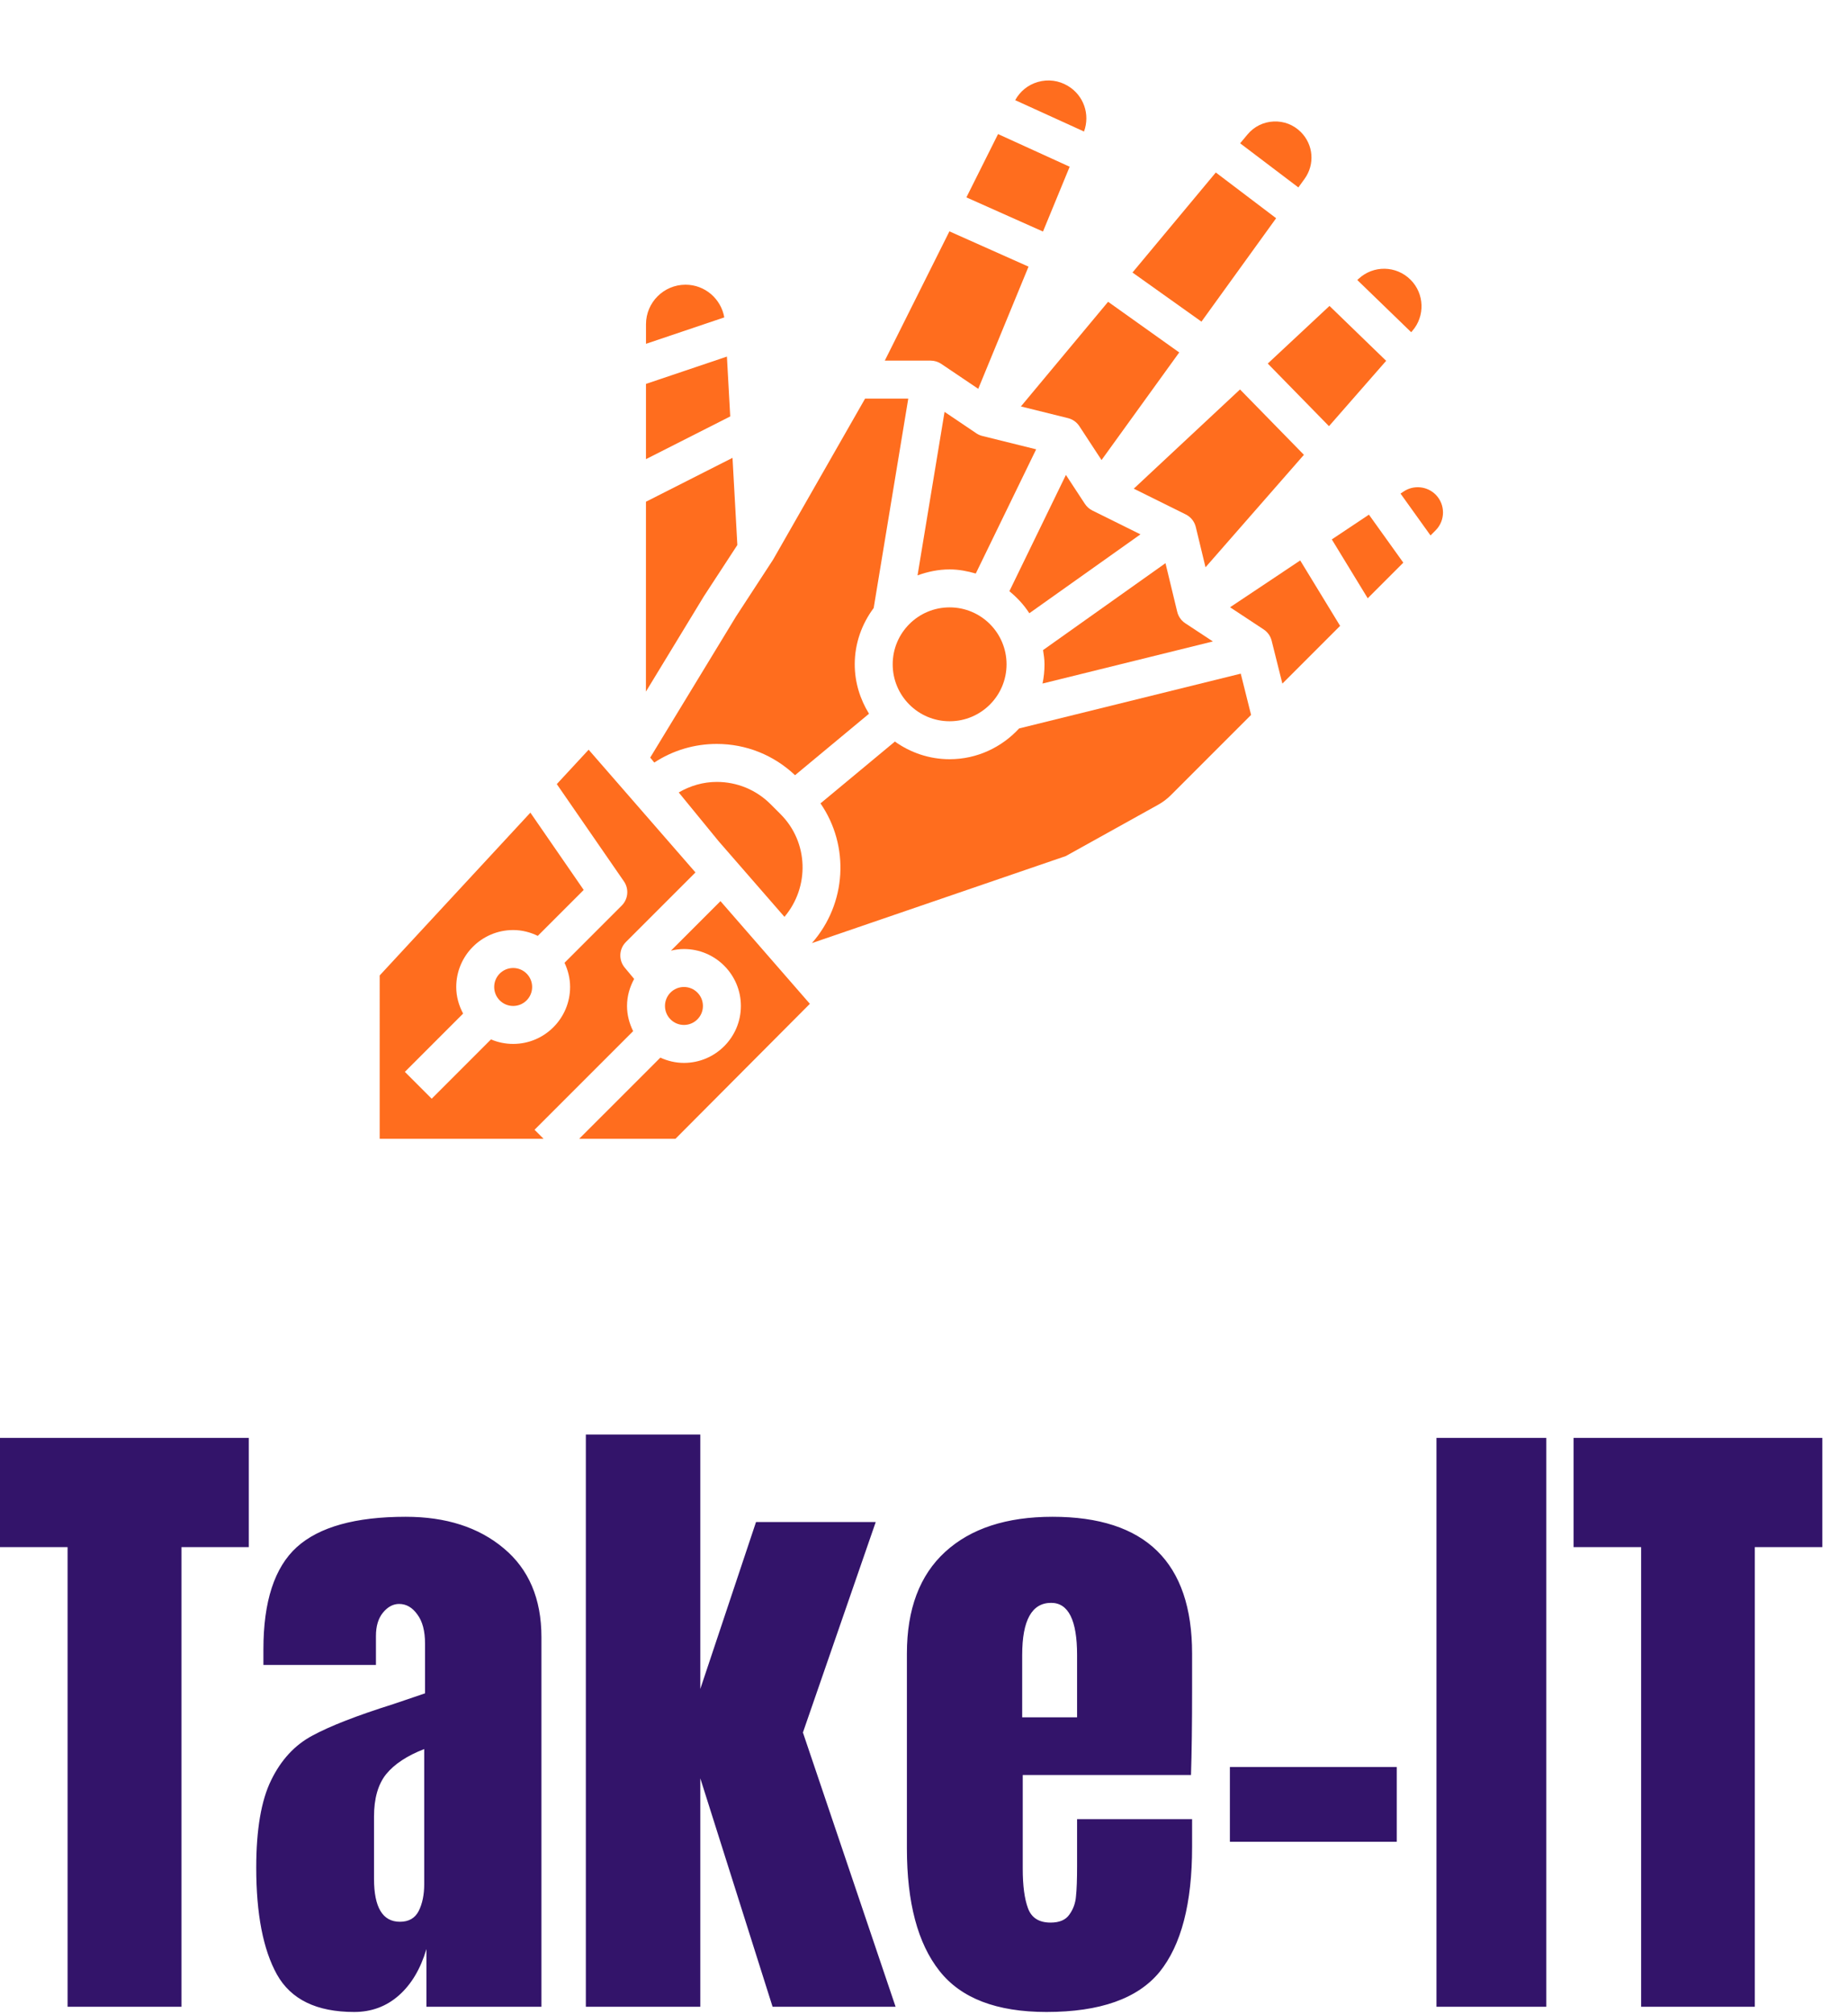 <?xml version="1.0" standalone="no"?>
<svg xmlns="http://www.w3.org/2000/svg" viewBox="0 0 67 73" width="67" height="73"><g fill="#ff6d1e" color="#ff6d1e" transform="translate(11.037 0) scale(0.688) "><svg width="64.0" height="64.0" x="0.0" y="0.0" viewBox="0 0 64 64"><circle cx="11" cy="52" r="1"></circle><path d="M14.478,60h5.073l7.084-7.113l-4.711-5.41l-2.609,2.609C19.536,50.034,19.763,50,20,50c1.654,0,3,1.346,3,3s-1.346,3-3,3  c-0.445,0-0.864-0.104-1.244-0.278L14.478,60z"></path><path d="M12.126,59.523l5.197-5.197C17.123,53.925,17,53.478,17,53c0-0.518,0.144-0.999,0.376-1.424l-0.497-0.596  c-0.331-0.397-0.305-0.982,0.061-1.348l3.667-3.667l-5.63-6.466l-1.678,1.812l3.538,5.125c0.274,0.397,0.225,0.934-0.116,1.275  l-3.015,3.015C13.889,51.114,14,51.543,14,52c0,1.654-1.346,3-3,3c-0.415,0-0.81-0.085-1.17-0.238l-3.123,3.124l-1.414-1.414  l3.07-3.071C8.139,52.981,8,52.509,8,52c0-1.654,1.346-3,3-3c0.466,0,0.903,0.116,1.297,0.307l2.42-2.42l-2.81-4.072l-7.941,8.577  V60h8.637L12.126,59.523z"></path><circle cx="20" cy="53" r="1"></circle><path d="M57.93,25.892l-0.169,0.113l1.58,2.205l0.269-0.269c0.519-0.519,0.519-1.364,0-1.883  C59.164,25.612,58.457,25.542,57.93,25.892z"></path><path d="M30.584,19H33c0.199,0,0.394,0.06,0.559,0.171l1.949,1.314l2.65-6.437l-4.169-1.859L30.584,19z"></path><polygon points="34.884,10.399 38.92,12.199 40.326,8.785 36.552,7.064 "></polygon><polygon points="54.14,28.419 56.032,31.52 57.908,29.644 56.096,27.115 "></polygon><path d="M52.706,9.421c0.55-0.763,0.467-1.799-0.198-2.464c-0.383-0.383-0.895-0.581-1.434-0.556  c-0.542,0.025-1.03,0.268-1.377,0.684L49.309,7.55l3.069,2.325L52.706,9.421z"></path><path d="M40.234,4.527c-0.484-0.291-1.05-0.364-1.592-0.206c-0.515,0.15-0.93,0.491-1.187,0.956l3.627,1.653  C41.412,6.026,41.067,5.027,40.234,4.527z"></path><path d="M21.729,39.195c1.549,0,3.005,0.587,4.125,1.647l3.898-3.238C29.284,36.843,29,35.957,29,35  c0-1.114,0.379-2.134,0.998-2.966L31.821,21h-2.275l-4.847,8.482l-1.958,3.002l-4.519,7.43l0.215,0.262  C19.407,39.539,20.541,39.195,21.729,39.195z"></path><path d="M20.083,15C18.934,15,18,15.935,18,17.083l0,1.031l4.126-1.392C21.952,15.74,21.104,15,20.083,15z"></path><polygon points="17.998,24.191 22.439,21.94 22.264,18.787 17.999,20.226 "></polygon><polygon points="17.996,36.438 21.049,31.418 22.814,28.714 22.559,24.122 17.998,26.434 "></polygon><path d="M43.704,25.746l2.74,1.358c0.265,0.131,0.458,0.374,0.528,0.661l0.513,2.123l5.185-5.926l-3.367-3.443L43.704,25.746z"></path><path d="M35.449,22.856c-0.016-0.01-0.032-0.021-0.048-0.031L33.733,21.7l-1.424,8.614C32.84,30.122,33.404,30,34,30  c0.481,0,0.938,0.09,1.378,0.217l3.182-6.544l-2.819-0.699C35.641,22.952,35.542,22.912,35.449,22.856z"></path><circle cx="34" cy="35" r="3"></circle><path d="M40.122,45.103l4.868-2.705c0.244-0.135,0.467-0.304,0.665-0.501l4.231-4.231l-0.544-2.174l-11.679,2.886  C36.748,39.368,35.451,40,34,40c-1.076,0-2.067-0.349-2.884-0.93l-3.921,3.257c1.543,2.238,1.383,5.278-0.452,7.361L40.122,45.103z"></path><path d="M25.296,48.305c1.331-1.573,1.278-3.926-0.205-5.409l-0.526-0.526c-0.757-0.757-1.764-1.174-2.835-1.174  c-0.718,0-1.401,0.203-2.005,0.555l2.1,2.567L25.296,48.305z"></path><path d="M50.97,33.757l0.565,2.259l3.042-3.042l-2.102-3.446l-3.698,2.466l1.774,1.17C50.76,33.303,50.909,33.514,50.97,33.757z"></path><path d="M41.304,26.75c-0.073-0.065-0.135-0.139-0.186-0.218l-0.99-1.51l-2.979,6.127c0.407,0.333,0.766,0.717,1.051,1.161  l5.856-4.157l-2.518-1.248C41.456,26.865,41.376,26.814,41.304,26.75z"></path><path d="M47.872,33.795l-1.442-0.95c-0.071-0.045-0.137-0.1-0.196-0.163c0,0,0-0.001-0.001-0.002  c-0.012-0.012-0.023-0.025-0.034-0.038c0-0.001-0.002,0-0.001-0.002c-0.104-0.125-0.173-0.268-0.207-0.418l-0.616-2.551  l-6.451,4.579C38.962,34.496,39,34.743,39,35c0,0.347-0.036,0.686-0.104,1.013L47.872,33.795z"></path><path d="M37.756,21.414l2.484,0.616c0.245,0.061,0.458,0.212,0.596,0.423l1.169,1.785l4.094-5.669l-3.748-2.669L37.756,21.414z"></path><polygon points="53.991,22.453 57.004,19.01 54.018,16.118 50.765,19.155 "></polygon><polygon points="48.027,9.088 43.636,14.358 47.271,16.946 51.206,11.497 "></polygon><path d="M58.381,17.436c0.682-0.779,0.643-1.964-0.09-2.696c-0.757-0.756-1.961-0.777-2.744-0.047l-0.064,0.06l2.84,2.75  L58.381,17.436z"></path></svg></g><path fill="#33146a" fill-rule="nonzero" d="M6.58 20.74L2.45 20.74L2.45 4.08L0 4.08L0 0.12L9.02 0.12L9.02 4.08L6.58 4.08L6.58 20.74ZM12.84 20.93Q10.80 20.93 10.04 19.57Q9.29 18.22 9.29 15.70L9.29 15.70Q9.29 13.63 9.83 12.53Q10.37 11.42 11.33 10.91Q12.29 10.39 14.26 9.77L14.26 9.77L15.41 9.38L15.41 9.34L15.41 7.58Q15.41 6.89 15.13 6.52Q14.86 6.14 14.47 6.14L14.47 6.14Q14.14 6.14 13.88 6.46Q13.63 6.77 13.63 7.30L13.63 7.30L13.63 8.35L9.55 8.35L9.55 7.78Q9.55 5.18 10.76 4.08Q11.98 2.98 14.71 2.98L14.71 2.98Q16.90 2.98 18.26 4.12Q19.63 5.26 19.63 7.34L19.63 7.34L19.63 20.74L15.46 20.74L15.46 18.65Q15.14 19.73 14.46 20.33Q13.78 20.93 12.84 20.93L12.84 20.93ZM14.50 17.66Q14.98 17.66 15.18 17.27Q15.38 16.87 15.38 16.30L15.38 16.30L15.38 11.40Q14.45 11.76 14.00 12.31Q13.56 12.86 13.56 13.85L13.56 13.85L13.56 16.10Q13.56 17.66 14.50 17.66L14.50 17.66ZM25.39 20.74L21.24 20.74L21.24 0L25.39 0L25.39 9.22L27.41 3.17L31.75 3.17L29.11 10.80L32.47 20.74L28.01 20.74L25.39 12.46L25.39 20.74ZM37.94 20.93Q35.23 20.93 34.06 19.44Q32.88 17.95 32.88 15L32.88 15L32.88 7.94Q32.88 5.52 34.27 4.25Q35.66 2.98 38.16 2.98L38.16 2.98Q43.22 2.98 43.22 7.94L43.22 7.94L43.22 9.22Q43.22 11.14 43.18 12.34L43.18 12.34L37.08 12.34L37.08 15.74Q37.08 16.66 37.27 17.17Q37.46 17.69 38.09 17.69L38.09 17.69Q38.57 17.69 38.77 17.40Q38.98 17.11 39.01 16.74Q39.05 16.37 39.05 15.65L39.05 15.65L39.05 13.94L43.22 13.94L43.22 14.95Q43.22 18.02 42.04 19.48Q40.85 20.93 37.94 20.93L37.94 20.93ZM37.06 10.25L39.05 10.25L39.05 7.99Q39.05 6.10 38.11 6.10L38.11 6.10Q37.06 6.10 37.06 7.99L37.06 7.99L37.06 10.25ZM50.64 14.76L44.59 14.76L44.59 12.05L50.64 12.05L50.64 14.76ZM56.06 20.74L52.08 20.74L52.08 0.12L56.06 0.12L56.06 20.74ZM63.62 20.74L59.50 20.74L59.50 4.08L57.05 4.08L57.05 0.12L66.07 0.12L66.07 4.08L63.62 4.08L63.62 20.74Z" transform="translate(0, 52)"></path></svg>